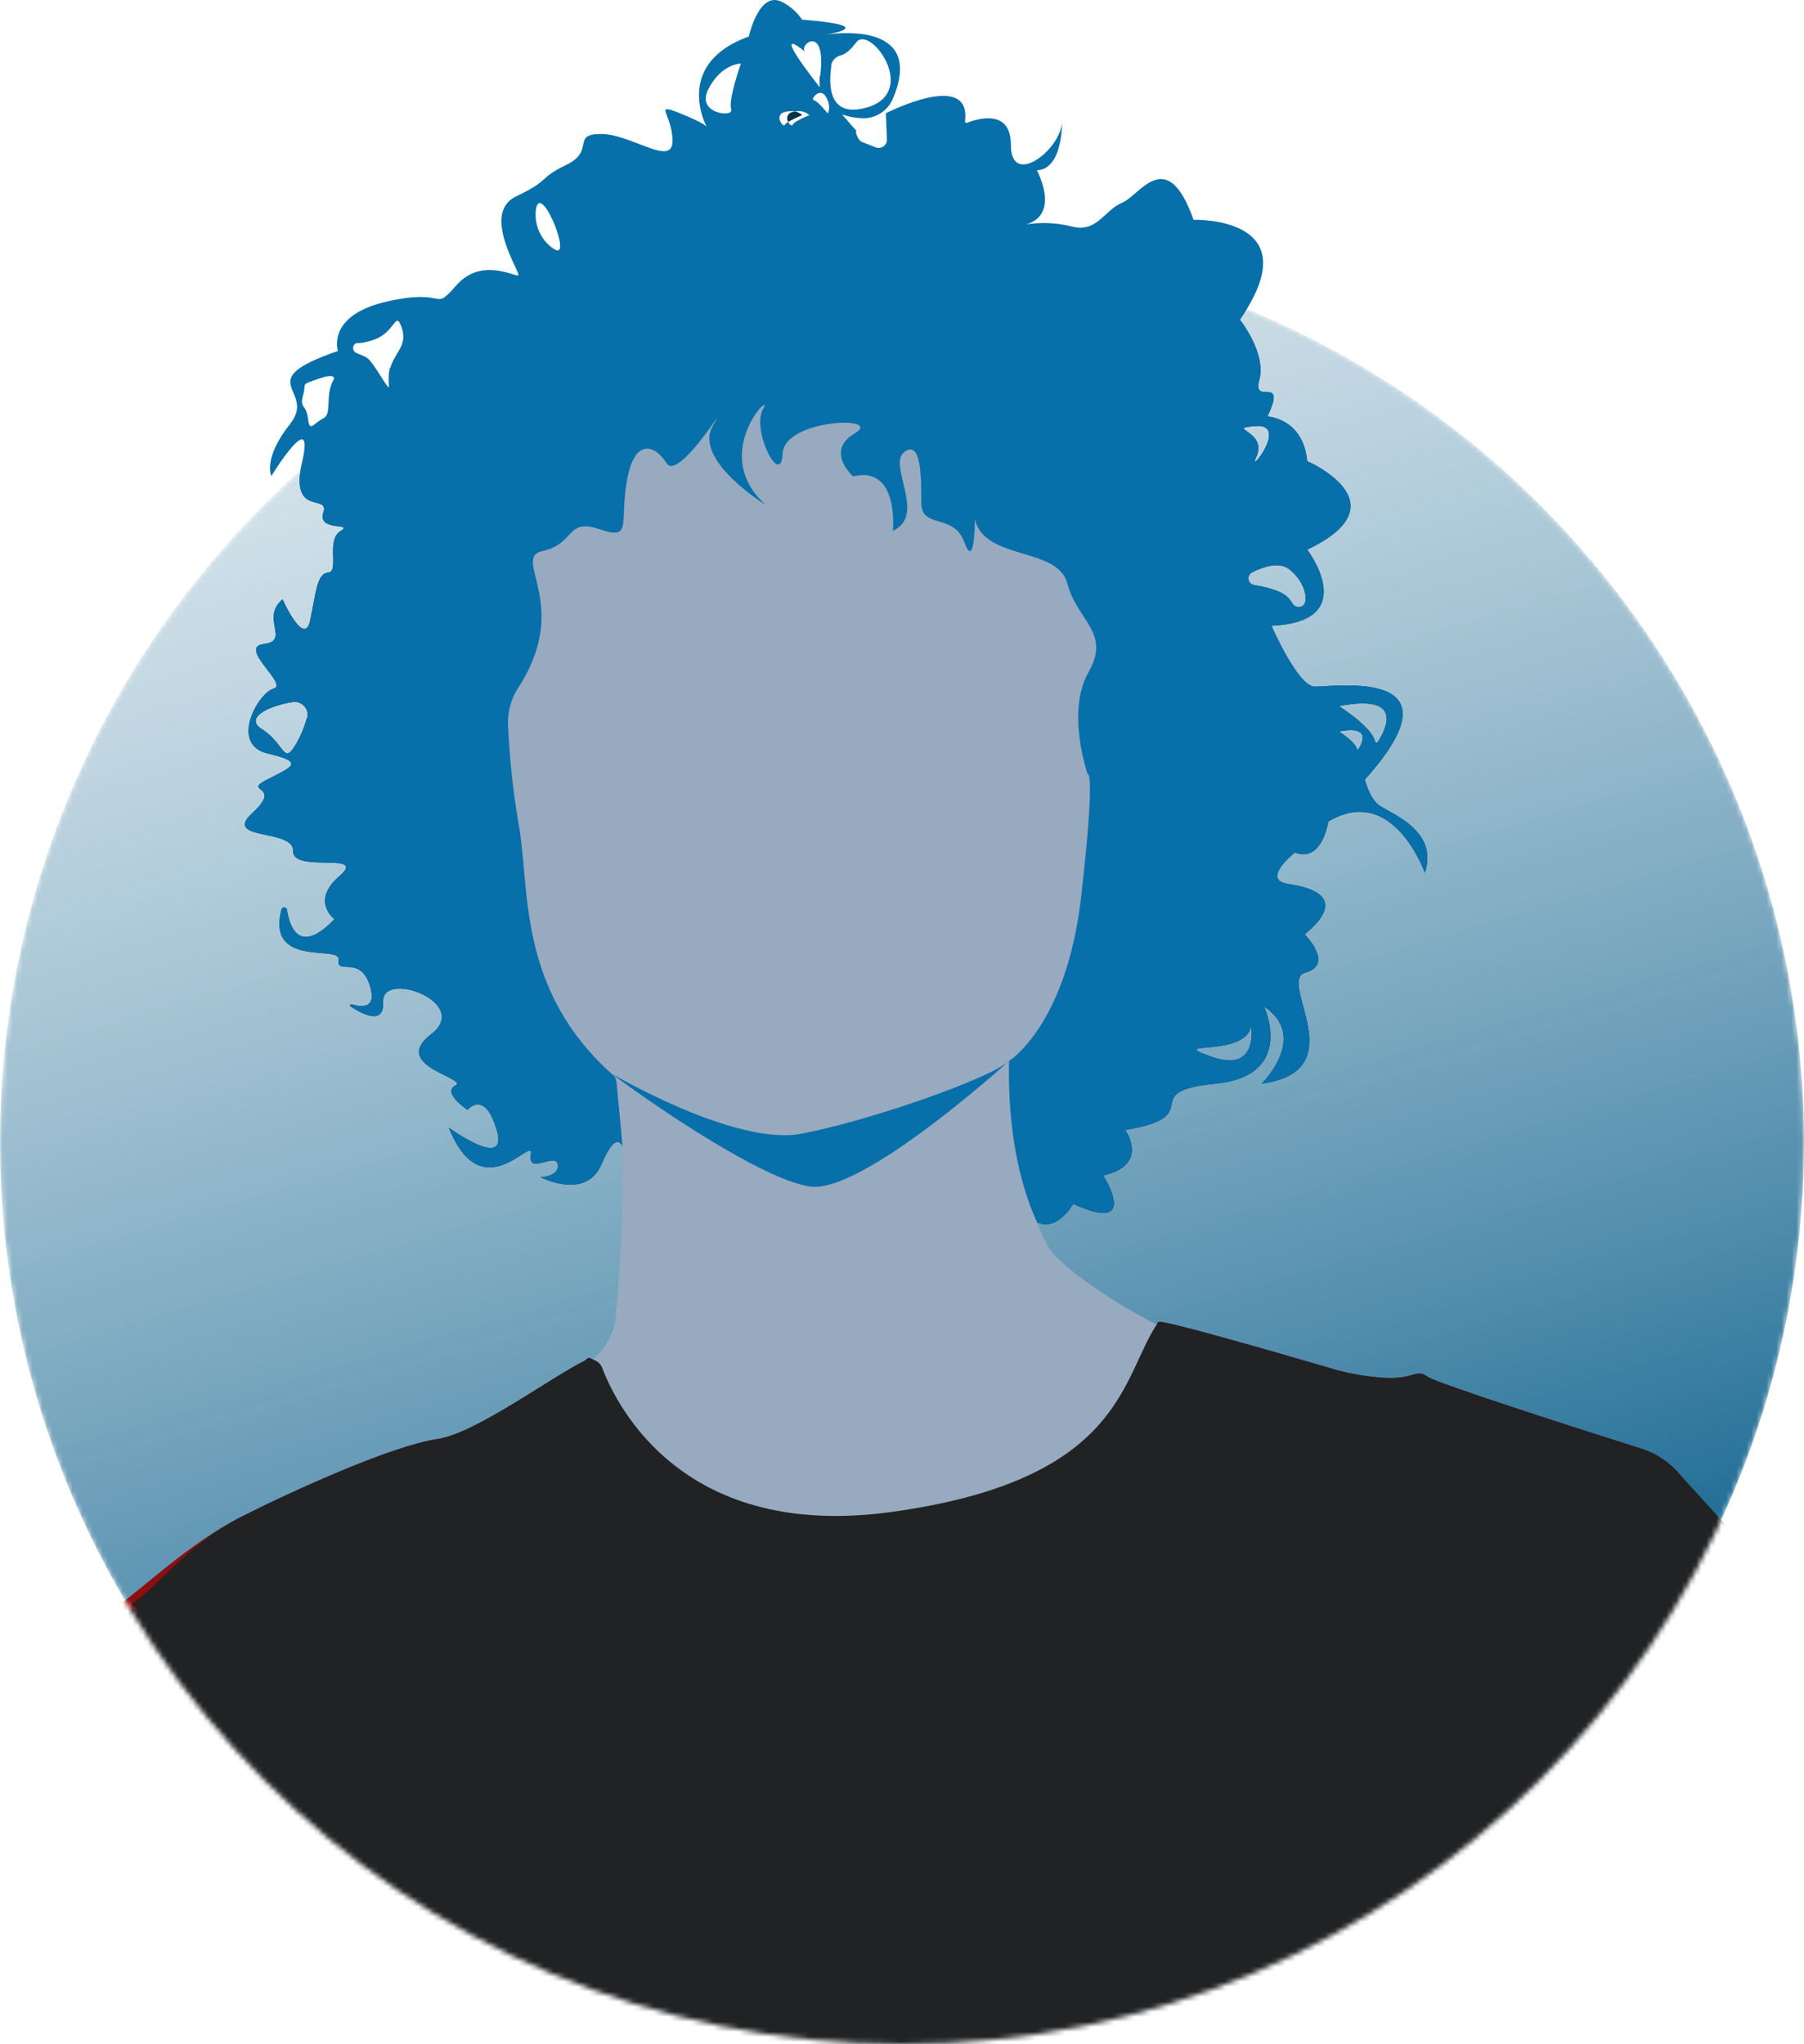 <svg xmlns="http://www.w3.org/2000/svg" width="360" height="408" viewBox="0 0 360 408" fill="none">
<mask id="mask0_37_106" style="mask-type:alpha" maskUnits="userSpaceOnUse" x="0" y="48" width="360" height="360">
<circle cx="180" cy="228" r="180" fill="#520A0A"/>
</mask>
<g mask="url(#mask0_37_106)">
<circle cx="180" cy="228" r="180" fill="url(#paint0_linear_37_106)"/>
<path d="M120.89 220.142L91.514 163.55V95.294L159.779 66.782L209.882 92.144L244.271 123.806L224.57 208.199L207.29 226.199L202.295 227.189C202.295 227.189 205.778 245.189 210.206 250.283C214.634 255.377 238.178 272.315 264.26 274.745L244.271 308.945H123.266L111.17 284.537L116.921 272.333C118.576 271.296 119.976 269.897 121.014 268.242C122.052 266.586 122.702 264.718 122.915 262.775C123.482 256.295 125.318 235.1 123.347 220.025L120.89 220.142Z" fill="#97AABF"/>
<path d="M274.952 160.526C273.152 158.906 272.36 155.594 272.36 155.594C292.772 132.842 265.718 137.198 262.316 137.036C258.914 136.874 253.73 124.886 253.73 124.886C271.838 124.094 260.858 109.694 260.858 109.694C280.298 100.46 260.858 92.036 260.858 92.036C260.048 83.45 252.92 83.126 252.92 83.126C256.97 74.54 249.842 81.182 251.3 75.836C252.758 70.49 247.412 63.794 247.412 63.794C261.812 43.094 238.178 43.868 238.178 43.868C232.832 28.802 227.486 39.008 223.922 40.466C220.358 41.924 218.9 46.622 213.716 45.164C210.8 44.451 207.771 44.322 204.806 44.786C211.691 42.734 206.912 33.986 206.912 33.986C212.096 33.824 211.934 24.428 211.934 24.428C211.61 29.936 201.728 37.55 201.728 28.928C201.728 21.521 194.861 23.762 192.971 24.509C192.923 24.529 192.871 24.536 192.819 24.529C192.768 24.522 192.72 24.502 192.679 24.469C192.639 24.437 192.607 24.395 192.589 24.346C192.571 24.298 192.566 24.245 192.575 24.194C193.871 13.826 176.78 22.61 176.78 22.61L176.996 27.803C177.008 28.08 176.95 28.355 176.827 28.604C176.705 28.852 176.521 29.066 176.294 29.225C176.067 29.383 175.804 29.482 175.529 29.512C175.253 29.542 174.975 29.502 174.719 29.396L171.938 28.298C171.137 27.965 170.399 25.598 171.038 26.228C170.507 25.706 169.4 24.428 168.05 22.844C169.291 23.278 170.588 23.53 171.902 23.591C173.209 23.675 174.51 23.354 175.628 22.671C176.746 21.988 177.626 20.977 178.148 19.775C184.448 4.943 168.491 6.392 164.783 6.914C167.141 6.518 173.522 5.204 162.245 4.115L160.067 3.917C159.024 2.37 157.589 1.127 155.909 0.317C151.409 -1.789 149.429 7.283 149.429 7.283C134.201 12.791 141.005 25.283 141.005 25.283C141.005 25.283 140.681 24.599 135.497 22.529C130.313 20.459 134.201 22.853 134.201 28.145C134.201 33.437 125.993 26.741 119.945 26.741C113.897 26.741 118.865 30.089 113.033 32.897C107.201 35.705 110.117 35.813 102.989 39.197C95.861 42.581 104.069 54.641 103.421 54.965C102.773 55.289 96.077 51.293 91.109 56.909C86.141 62.525 89.651 57.395 77.339 60.149C65.027 62.903 67.439 70.049 67.439 70.049C49.619 76.205 63.389 77.663 57.881 84.629C52.373 91.595 54.155 94.997 54.155 94.997C54.155 94.997 62.903 80.741 60.311 92.081C57.719 103.421 65.819 98.381 64.523 102.287C63.227 106.193 70.823 104.231 67.925 106.013C65.027 107.795 67.763 114.113 65.495 114.275C63.227 114.437 63.065 118.325 61.895 123.833C60.725 129.341 56.387 119.621 56.387 119.621C51.887 123.347 58.007 127.883 52.661 128.531C47.315 129.179 57.683 136.631 54.605 137.441C51.527 138.251 45.695 148.619 53.471 150.401C61.247 152.183 57.971 153.155 53.147 155.675C48.323 158.195 56.549 156.575 50.393 162.227C44.237 167.879 58.655 165.305 58.493 169.841C58.331 174.377 73.559 169.841 67.727 174.863C61.895 179.885 66.755 183.449 66.755 183.449C59.816 190.649 57.827 185.249 57.26 181.568C57.239 181.443 57.175 181.328 57.08 181.243C56.985 181.159 56.864 181.109 56.737 181.103C56.61 181.096 56.484 181.134 56.381 181.209C56.278 181.283 56.204 181.391 56.171 181.514C53.102 193.304 68.024 188.516 67.565 191.549C67.079 194.789 71.939 190.415 73.865 196.895C75.197 201.332 72.191 201.062 70.166 200.441C70.112 200.426 70.054 200.43 70.002 200.454C69.951 200.478 69.911 200.519 69.888 200.571C69.865 200.622 69.861 200.68 69.877 200.734C69.894 200.788 69.929 200.834 69.977 200.864C72.326 202.43 76.691 204.716 76.457 199.964C76.133 193.484 94.277 200.126 86.015 206.444C77.753 212.762 93.629 215.192 90.875 216.65C88.121 218.108 93.305 221.51 93.305 221.51C93.305 221.51 96.707 217.298 99.137 225.56C101.567 233.822 89.579 225.074 89.579 225.074C96.221 241.76 106.589 226.208 105.941 230.42C105.293 234.632 110.801 229.934 111.287 232.364C111.773 234.794 107.885 234.956 107.885 234.956C107.885 234.956 116.957 239.654 120.035 232.364C123.113 225.074 124.238 228.944 124.238 228.944L123.023 215.939C123.001 215.653 122.92 215.374 122.783 215.121C122.647 214.868 122.458 214.647 122.231 214.472C103.088 197.444 105.797 177.194 103.538 164.738C102.393 158.116 101.675 151.427 101.387 144.713C101.259 142.123 101.945 139.558 103.349 137.378C114.239 120.719 101.954 111.359 108.236 109.982C114.878 108.524 112.934 103.34 119.576 105.608C126.218 107.876 123.626 104.636 125.084 96.05C126.542 87.464 130.592 88.598 133.022 92.45C135.452 96.302 146.162 78.194 142.238 85.034C138.314 91.874 152.768 100.748 152.768 100.748C141.266 90.38 154.712 77.42 152.282 81.632C149.852 85.844 155.882 97.508 156.17 90.542C156.458 83.576 176.582 82.928 170.57 86.492C164.558 90.056 170.246 95.078 170.246 95.078C179.48 92.81 178.184 105.932 178.184 105.932C184.988 102.854 177.05 92.81 180.452 90.218C183.854 87.626 183.854 95.24 183.854 100.424C183.854 105.608 190.334 102.368 192.44 108.2C194.546 114.032 194.546 103.7 194.546 103.7C196.652 111.962 211.07 109.046 213.014 116.498C214.958 123.95 221.762 126.218 217.226 134.156C212.69 142.094 217.064 154.568 217.064 154.568C217.064 154.568 218.684 153.11 215.768 178.868C212.852 204.626 201.368 211.754 201.368 211.754C200.882 232.814 207.038 243.992 207.038 243.992C211.088 245.792 214.166 240.266 214.166 240.266C227.774 246.566 220.16 234.596 220.16 234.596C229.556 232.49 224.534 225.524 224.534 225.524C241.382 222.77 226.334 217.91 242.534 216.29C258.734 214.67 252.254 200.9 252.254 200.9C261.326 206.894 251.768 216.29 251.768 216.29C270.56 213.698 254.684 195.716 260.516 194.096C266.348 192.476 260.354 186.482 260.354 186.482C268.616 179.678 262.784 177.248 257.114 176.438C251.444 175.628 258.41 170.138 258.41 170.138C263.918 172.244 265.052 163.982 265.052 163.982C278.012 156.206 284.33 174.188 284.33 174.188C287.264 165.386 276.734 162.146 274.952 160.526ZM66.638 75.638C64.694 78.986 66.422 82.55 64.478 83.522C62.534 84.494 61.778 86.438 61.454 83.522C61.13 80.606 59.726 81.578 60.482 78.878C61.238 76.178 59.825 76.934 63.452 75.638C67.079 74.342 66.638 75.638 66.638 75.638ZM61.238 143.3C60.751 145.139 60.011 146.902 59.042 148.538C56.522 152.894 56.846 148.394 52.238 145.514C48.638 143.228 53.786 140.807 58.439 140.114C58.859 140.052 59.288 140.094 59.687 140.238C60.087 140.382 60.444 140.622 60.729 140.937C61.013 141.253 61.215 141.633 61.316 142.046C61.417 142.458 61.415 142.889 61.31 143.3H61.238ZM77.834 73.37C76.934 76.394 78.734 79.418 76.034 75.17C73.334 70.922 73.442 71.48 71.534 70.625L71.111 70.436C70.933 70.362 70.78 70.241 70.666 70.087C70.552 69.932 70.482 69.75 70.463 69.558C70.445 69.367 70.479 69.175 70.561 69.001C70.643 68.828 70.771 68.68 70.931 68.573C71.435 68.276 71.444 68.861 74.531 67.826C79.031 66.314 78.851 61.778 80.147 65.342C81.443 68.906 78.77 70.346 77.906 73.37H77.834ZM110.234 49.502C109.01 48.598 108.06 47.373 107.488 45.962C106.916 44.552 106.745 43.011 106.994 41.51C108.146 36.434 114.626 52.994 110.306 49.502H110.234ZM145.874 21.854C146.63 23.474 138.746 22.826 141.374 17.75C144.002 12.674 147.854 12.674 147.854 12.674C147.854 12.674 145.19 20.234 145.946 21.854H145.874ZM165.836 13.124C165.92 12.621 166.153 12.154 166.504 11.784C166.855 11.414 167.309 11.156 167.807 11.045C168.581 10.838 169.607 10.145 170.84 8.489C173.54 4.709 183.584 18.389 173 21.449C165.26 23.681 165.332 16.859 165.908 13.124H165.836ZM163.604 15.131C163.515 15.9 163.515 16.676 163.604 17.444C159.032 11.603 155.108 5.87 160.715 10.352C159.122 9.056 165.017 4.439 163.676 15.131H163.604ZM158.177 24.914C158.042 25.22 157.583 24.914 157.277 24.329C157.016 24.468 156.793 24.669 156.629 24.914C156.332 25.598 154.343 22.934 156.629 22.349C157.267 22.169 157.939 22.142 158.591 22.268C159.102 22.14 159.637 22.137 160.15 22.261C160.662 22.385 161.137 22.631 161.534 22.979C161.534 22.979 158.438 24.194 158.177 24.914ZM162.389 19.991C161.66 19.901 163.586 17.291 164.801 19.289C166.016 21.287 165.179 22.646 165.179 22.646C165.179 22.646 163.118 20.072 162.389 19.991ZM250.652 85.034C257.294 84.548 248.915 95.051 250.652 91.334C253.244 85.844 244.01 85.52 250.652 85.034ZM241.742 210.908C232.184 207.506 248.546 211.232 249.68 204.752C249.68 204.752 251.3 214.31 241.742 210.908ZM250.238 116.759C249.959 116.71 249.703 116.576 249.506 116.374C249.308 116.172 249.179 115.913 249.136 115.634C249.093 115.354 249.139 115.069 249.268 114.817C249.396 114.565 249.6 114.36 249.851 114.23C252.182 113.069 255.206 112.106 257.159 113.528C260.759 116.12 261.659 121.304 259.103 121.142C256.763 120.998 259.364 118.262 250.238 116.759ZM275.006 148.052C274.967 148.108 274.912 148.151 274.849 148.176C274.786 148.202 274.716 148.208 274.65 148.195C274.583 148.181 274.521 148.149 274.473 148.101C274.424 148.053 274.39 147.993 274.376 147.926C273.656 144.974 267.176 140.924 267.176 140.924C280.136 138.413 276.689 145.397 274.979 148.052H275.006ZM271.109 149.555C271.089 149.584 271.062 149.607 271.03 149.621C270.999 149.634 270.963 149.639 270.929 149.633C270.895 149.627 270.863 149.612 270.837 149.588C270.812 149.565 270.793 149.535 270.785 149.501C270.434 148.016 267.185 145.991 267.185 145.991C273.638 144.74 271.928 148.232 271.082 149.555H271.109Z" fill="#083248"/>
<path d="M116.624 271.604C116.942 271.445 117.29 271.353 117.645 271.336C118.001 271.319 118.356 271.376 118.688 271.504C119.02 271.632 119.322 271.828 119.574 272.079C119.826 272.33 120.023 272.632 120.152 272.963C123.239 281.063 136.613 307.478 177.914 301.763C224.588 295.328 223.679 274.601 231.158 263.855C231.689 263.09 266.087 273.269 266.987 273.503C269.933 274.281 272.947 274.775 275.987 274.979C282.287 275.411 282.512 273.035 284.861 274.763C286.562 276.005 312.941 284.51 327.638 289.163C330.545 290.091 333.133 291.818 335.106 294.146C337.079 296.474 338.359 299.31 338.798 302.33L340.958 317.261C341.565 321.366 341.277 325.553 340.116 329.536C338.954 333.519 336.946 337.204 334.228 340.339C331.51 343.474 328.147 345.985 324.369 347.699C320.591 349.414 316.487 350.292 312.338 350.273L154.838 349.742C151.061 350.1 147.257 350.024 143.498 349.517L58.367 365.211C54.493 364.561 50.91 362.743 48.098 360C39.89 357.804 31.908 348.996 39.414 345C51.78 338.403 20.594 322.346 23.15 320.69C28.01 317.558 37.406 308.162 48.098 302.762C58.79 297.362 78.338 288.506 87.338 287.21C94.871 286.094 109.919 274.925 116.624 271.604Z" fill="#8C0E0F"/>
<path d="M122.267 214.4C122.267 214.4 146.657 228.728 159.779 226.298C172.901 223.868 197.579 215.318 201.404 211.718C201.404 211.718 172.325 238.124 161.804 236.828C151.283 235.532 124.661 216.398 122.267 214.4Z" fill="#B87618"/>
<path d="M360 321.5L334.5 293.5L237 336.5L24 321L16 323V344.5L42 398.5L170.5 455.5L296.5 434L346.5 381.5L360 321.5Z" fill="#202224"/>
</g>
<path d="M120.889 220.142L91.513 163.55V95.294L159.778 66.782L209.881 92.144L244.27 123.806L224.569 208.199L207.289 226.199L202.294 227.189C202.294 227.189 205.777 245.189 210.205 250.283C214.633 255.377 238.177 272.315 264.259 274.745L244.27 308.945H123.265L111.169 284.537L116.92 272.333C118.576 271.296 119.976 269.897 121.014 268.242C122.052 266.586 122.702 264.718 122.914 262.775C123.481 256.295 125.317 235.1 123.346 220.025L120.889 220.142Z" fill="#97AABF"/>
<path d="M274.951 160.526C273.151 158.906 272.359 155.594 272.359 155.594C292.771 132.842 265.717 137.198 262.315 137.036C258.913 136.874 253.729 124.886 253.729 124.886C271.837 124.094 260.857 109.694 260.857 109.694C280.297 100.46 260.857 92.036 260.857 92.036C260.047 83.45 252.919 83.126 252.919 83.126C256.969 74.54 249.841 81.182 251.299 75.836C252.757 70.49 247.411 63.794 247.411 63.794C261.811 43.094 238.177 43.868 238.177 43.868C232.831 28.802 227.485 39.008 223.921 40.466C220.357 41.924 218.899 46.622 213.715 45.164C210.8 44.451 207.771 44.322 204.805 44.786C211.69 42.734 206.911 33.986 206.911 33.986C212.095 33.824 211.933 24.428 211.933 24.428C211.609 29.936 201.727 37.55 201.727 28.928C201.727 21.521 194.86 23.762 192.97 24.509C192.923 24.529 192.87 24.536 192.819 24.529C192.768 24.522 192.719 24.502 192.679 24.469C192.638 24.437 192.607 24.395 192.589 24.346C192.57 24.298 192.565 24.245 192.574 24.194C193.87 13.826 176.779 22.61 176.779 22.61L176.995 27.803C177.008 28.08 176.95 28.355 176.827 28.604C176.704 28.852 176.521 29.066 176.294 29.225C176.067 29.383 175.804 29.482 175.528 29.512C175.253 29.542 174.974 29.502 174.718 29.396L171.937 28.298C171.136 27.965 170.398 25.598 171.037 26.228C170.506 25.706 169.399 24.428 168.049 22.844C169.29 23.278 170.588 23.53 171.901 23.591C173.209 23.675 174.51 23.354 175.628 22.671C176.746 21.988 177.626 20.977 178.147 19.775C184.447 4.943 168.49 6.392 164.782 6.914C167.14 6.518 173.521 5.204 162.244 4.115L160.066 3.917C159.024 2.37 157.589 1.127 155.908 0.317C151.408 -1.789 149.428 7.283 149.428 7.283C134.2 12.791 141.004 25.283 141.004 25.283C141.004 25.283 140.68 24.599 135.496 22.529C130.312 20.459 134.2 22.853 134.2 28.145C134.2 33.437 125.992 26.741 119.944 26.741C113.896 26.741 118.864 30.089 113.032 32.897C107.2 35.705 110.116 35.813 102.988 39.197C95.86 42.581 104.068 54.641 103.42 54.965C102.772 55.289 96.076 51.293 91.108 56.909C86.14 62.525 89.65 57.395 77.338 60.149C65.026 62.903 67.438 70.049 67.438 70.049C49.618 76.205 63.388 77.663 57.88 84.629C52.372 91.595 54.154 94.997 54.154 94.997C54.154 94.997 62.902 80.741 60.31 92.081C57.718 103.421 65.818 98.381 64.522 102.287C63.226 106.193 70.822 104.231 67.924 106.013C65.026 107.795 67.762 114.113 65.494 114.275C63.226 114.437 63.064 118.325 61.894 123.833C60.724 129.341 56.386 119.621 56.386 119.621C51.886 123.347 58.006 127.883 52.66 128.531C47.314 129.179 57.682 136.631 54.604 137.441C51.526 138.251 45.694 148.619 53.47 150.401C61.246 152.183 57.97 153.155 53.146 155.675C48.322 158.195 56.548 156.575 50.392 162.227C44.236 167.879 58.654 165.305 58.492 169.841C58.33 174.377 73.558 169.841 67.726 174.863C61.894 179.885 66.754 183.449 66.754 183.449C59.815 190.649 57.826 185.249 57.259 181.568C57.239 181.443 57.175 181.328 57.08 181.243C56.985 181.159 56.864 181.109 56.737 181.103C56.609 181.096 56.484 181.134 56.381 181.209C56.278 181.283 56.204 181.391 56.17 181.514C53.101 193.304 68.023 188.516 67.564 191.549C67.078 194.789 71.938 190.415 73.864 196.895C75.196 201.332 72.19 201.062 70.165 200.441C70.111 200.426 70.053 200.43 70.002 200.454C69.951 200.478 69.91 200.519 69.888 200.571C69.865 200.622 69.861 200.68 69.877 200.734C69.894 200.788 69.929 200.834 69.976 200.864C72.325 202.43 76.69 204.716 76.456 199.964C76.132 193.484 94.276 200.126 86.014 206.444C77.752 212.762 93.628 215.192 90.874 216.65C88.12 218.108 93.304 221.51 93.304 221.51C93.304 221.51 96.706 217.298 99.136 225.56C101.566 233.822 89.578 225.074 89.578 225.074C96.22 241.76 106.588 226.208 105.94 230.42C105.292 234.632 110.8 229.934 111.286 232.364C111.772 234.794 107.884 234.956 107.884 234.956C107.884 234.956 116.956 239.654 120.034 232.364C123.112 225.074 124.237 228.944 124.237 228.944L123.022 215.939C123.001 215.653 122.919 215.374 122.783 215.121C122.646 214.868 122.458 214.647 122.23 214.472C103.087 197.444 105.796 177.194 103.537 164.738C102.393 158.116 101.675 151.427 101.386 144.713C101.259 142.123 101.945 139.558 103.348 137.378C114.238 120.719 101.953 111.359 108.235 109.982C114.877 108.524 112.933 103.34 119.575 105.608C126.217 107.876 123.625 104.636 125.083 96.05C126.541 87.464 130.591 88.598 133.021 92.45C135.451 96.302 146.161 78.194 142.237 85.034C138.313 91.874 152.767 100.748 152.767 100.748C141.265 90.38 154.711 77.42 152.281 81.632C149.851 85.844 155.881 97.508 156.169 90.542C156.457 83.576 176.581 82.928 170.569 86.492C164.557 90.056 170.245 95.078 170.245 95.078C179.479 92.81 178.183 105.932 178.183 105.932C184.987 102.854 177.049 92.81 180.451 90.218C183.853 87.626 183.853 95.24 183.853 100.424C183.853 105.608 190.333 102.368 192.439 108.2C194.545 114.032 194.545 103.7 194.545 103.7C196.651 111.962 211.069 109.046 213.013 116.498C214.957 123.95 221.761 126.218 217.225 134.156C212.689 142.094 217.063 154.568 217.063 154.568C217.063 154.568 218.683 153.11 215.767 178.868C212.851 204.626 201.367 211.754 201.367 211.754C200.881 232.814 207.037 243.992 207.037 243.992C211.087 245.792 214.165 240.266 214.165 240.266C227.773 246.566 220.159 234.596 220.159 234.596C229.555 232.49 224.533 225.524 224.533 225.524C241.381 222.77 226.333 217.91 242.533 216.29C258.733 214.67 252.253 200.9 252.253 200.9C261.325 206.894 251.767 216.29 251.767 216.29C270.559 213.698 254.683 195.716 260.515 194.096C266.347 192.476 260.353 186.482 260.353 186.482C268.615 179.678 262.783 177.248 257.113 176.438C251.443 175.628 258.409 170.138 258.409 170.138C263.917 172.244 265.051 163.982 265.051 163.982C278.011 156.206 284.329 174.188 284.329 174.188C287.263 165.386 276.733 162.146 274.951 160.526ZM66.637 75.638C64.693 78.986 66.421 82.55 64.477 83.522C62.533 84.494 61.777 86.438 61.453 83.522C61.129 80.606 59.725 81.578 60.481 78.878C61.237 76.178 59.824 76.934 63.451 75.638C67.078 74.342 66.637 75.638 66.637 75.638ZM61.237 143.3C60.75 145.139 60.011 146.902 59.041 148.538C56.521 152.894 56.845 148.394 52.237 145.514C48.637 143.228 53.785 140.807 58.438 140.114C58.858 140.052 59.287 140.094 59.687 140.238C60.086 140.382 60.444 140.622 60.728 140.937C61.013 141.253 61.214 141.633 61.316 142.046C61.417 142.458 61.415 142.889 61.309 143.3H61.237ZM77.833 73.37C76.933 76.394 78.733 79.418 76.033 75.17C73.333 70.922 73.441 71.48 71.533 70.625L71.11 70.436C70.933 70.362 70.779 70.241 70.665 70.087C70.552 69.932 70.481 69.75 70.463 69.558C70.445 69.367 70.478 69.175 70.561 69.001C70.643 68.828 70.771 68.68 70.93 68.573C71.434 68.276 71.443 68.861 74.53 67.826C79.03 66.314 78.85 61.778 80.146 65.342C81.442 68.906 78.769 70.346 77.905 73.37H77.833ZM110.233 49.502C109.01 48.598 108.06 47.373 107.488 45.962C106.916 44.552 106.745 43.011 106.993 41.51C108.145 36.434 114.625 52.994 110.305 49.502H110.233ZM145.873 21.854C146.629 23.474 138.745 22.826 141.373 17.75C144.001 12.674 147.853 12.674 147.853 12.674C147.853 12.674 145.189 20.234 145.945 21.854H145.873ZM165.835 13.124C165.92 12.621 166.153 12.154 166.504 11.784C166.855 11.414 167.308 11.156 167.806 11.045C168.58 10.838 169.606 10.145 170.839 8.489C173.539 4.709 183.583 18.389 172.999 21.449C165.259 23.681 165.331 16.859 165.907 13.124H165.835ZM163.603 15.131C163.515 15.9 163.515 16.676 163.603 17.444C159.031 11.603 155.107 5.87 160.714 10.352C159.121 9.056 165.016 4.439 163.675 15.131H163.603ZM158.176 24.914C158.041 25.22 157.582 24.914 157.276 24.329C157.016 24.468 156.793 24.669 156.628 24.914C156.331 25.598 154.342 22.934 156.628 22.349C157.267 22.169 157.939 22.142 158.59 22.268C159.102 22.14 159.637 22.137 160.15 22.261C160.662 22.385 161.137 22.631 161.533 22.979C161.533 22.979 158.437 24.194 158.176 24.914ZM162.388 19.991C161.659 19.901 163.585 17.291 164.8 19.289C166.015 21.287 165.178 22.646 165.178 22.646C165.178 22.646 163.117 20.072 162.388 19.991ZM250.651 85.034C257.293 84.548 248.914 95.051 250.651 91.334C253.243 85.844 244.009 85.52 250.651 85.034ZM241.741 210.908C232.183 207.506 248.545 211.232 249.679 204.752C249.679 204.752 251.299 214.31 241.741 210.908ZM250.237 116.759C249.959 116.71 249.703 116.576 249.505 116.374C249.308 116.172 249.179 115.913 249.136 115.634C249.093 115.354 249.139 115.069 249.267 114.817C249.395 114.565 249.599 114.36 249.85 114.23C252.181 113.069 255.205 112.106 257.158 113.528C260.758 116.12 261.658 121.304 259.102 121.142C256.762 120.998 259.363 118.262 250.237 116.759ZM275.005 148.052C274.966 148.108 274.912 148.151 274.849 148.176C274.785 148.202 274.716 148.208 274.649 148.195C274.583 148.181 274.521 148.149 274.472 148.101C274.424 148.053 274.39 147.993 274.375 147.926C273.655 144.974 267.175 140.924 267.175 140.924C280.135 138.413 276.688 145.397 274.978 148.052H275.005ZM271.108 149.555C271.089 149.584 271.062 149.607 271.03 149.621C270.998 149.634 270.963 149.639 270.929 149.633C270.895 149.627 270.863 149.612 270.837 149.588C270.812 149.565 270.793 149.535 270.784 149.501C270.433 148.016 267.184 145.991 267.184 145.991C273.637 144.74 271.927 148.232 271.081 149.555H271.108Z" fill="#076FAA"/>
<path d="M158.662 22.268C158.511 22.284 158.36 22.311 158.212 22.349C157.994 22.372 157.785 22.451 157.606 22.579C157.428 22.708 157.286 22.881 157.195 23.081C157.104 23.281 157.067 23.502 157.087 23.721C157.108 23.94 157.186 24.149 157.312 24.329C158.205 23.812 159.135 23.361 160.093 22.979C159.696 22.607 159.199 22.36 158.662 22.268Z" fill="#083248"/>
<path d="M116.623 271.604C116.942 271.445 117.144 271.017 117.5 271C117.855 270.983 118.356 271.376 118.688 271.504C119.02 271.632 119.322 271.828 119.574 272.079C119.826 272.33 120.023 272.632 120.151 272.963C123.238 281.063 136.612 307.478 177.913 301.763C224.587 295.328 223.678 274.601 231.157 263.855C231.688 263.09 266.086 273.269 266.986 273.503C269.933 274.281 272.946 274.775 275.986 274.979C282.286 275.411 282.512 273.035 284.861 274.763C286.562 276.005 312.941 284.51 327.638 289.163C330.545 290.091 333.133 291.818 335.106 294.146C337.079 296.474 338.358 299.31 338.798 302.33L330.5 316.5C331.107 320.604 325.53 324.517 324.369 328.5C323.207 332.483 321.218 333.365 318.5 336.5C315.782 339.635 316.116 340.785 312.338 342.5C308.559 344.215 309.149 349.761 305 349.742H154.837C151.061 350.1 147.257 350.024 143.497 349.517L72.953 362.711C69.079 362.061 65.496 360.243 62.684 357.5C54.476 355.304 46.494 346.496 54 342.5C66.366 335.903 23.944 321.656 26.5 320C31.36 316.868 37.406 308.162 48.097 302.762C58.789 297.362 78.338 288.506 87.338 287.21C94.871 286.094 109.918 274.925 116.623 271.604Z" fill="#202224"/>
<path d="M122.266 214.4C122.266 214.4 146.656 228.728 159.778 226.298C172.9 223.868 197.578 215.318 201.403 211.718C201.403 211.718 172.324 238.124 161.803 236.828C151.282 235.532 124.66 216.398 122.266 214.4Z" fill="#076FAA"/>
<defs>
<linearGradient id="paint0_linear_37_106" x1="237" y1="375" x2="80" y2="-156" gradientUnits="userSpaceOnUse">
<stop stop-color="#005886"/>
<stop offset="1" stop-color="white" stop-opacity="0"/>
</linearGradient>
</defs>
</svg>